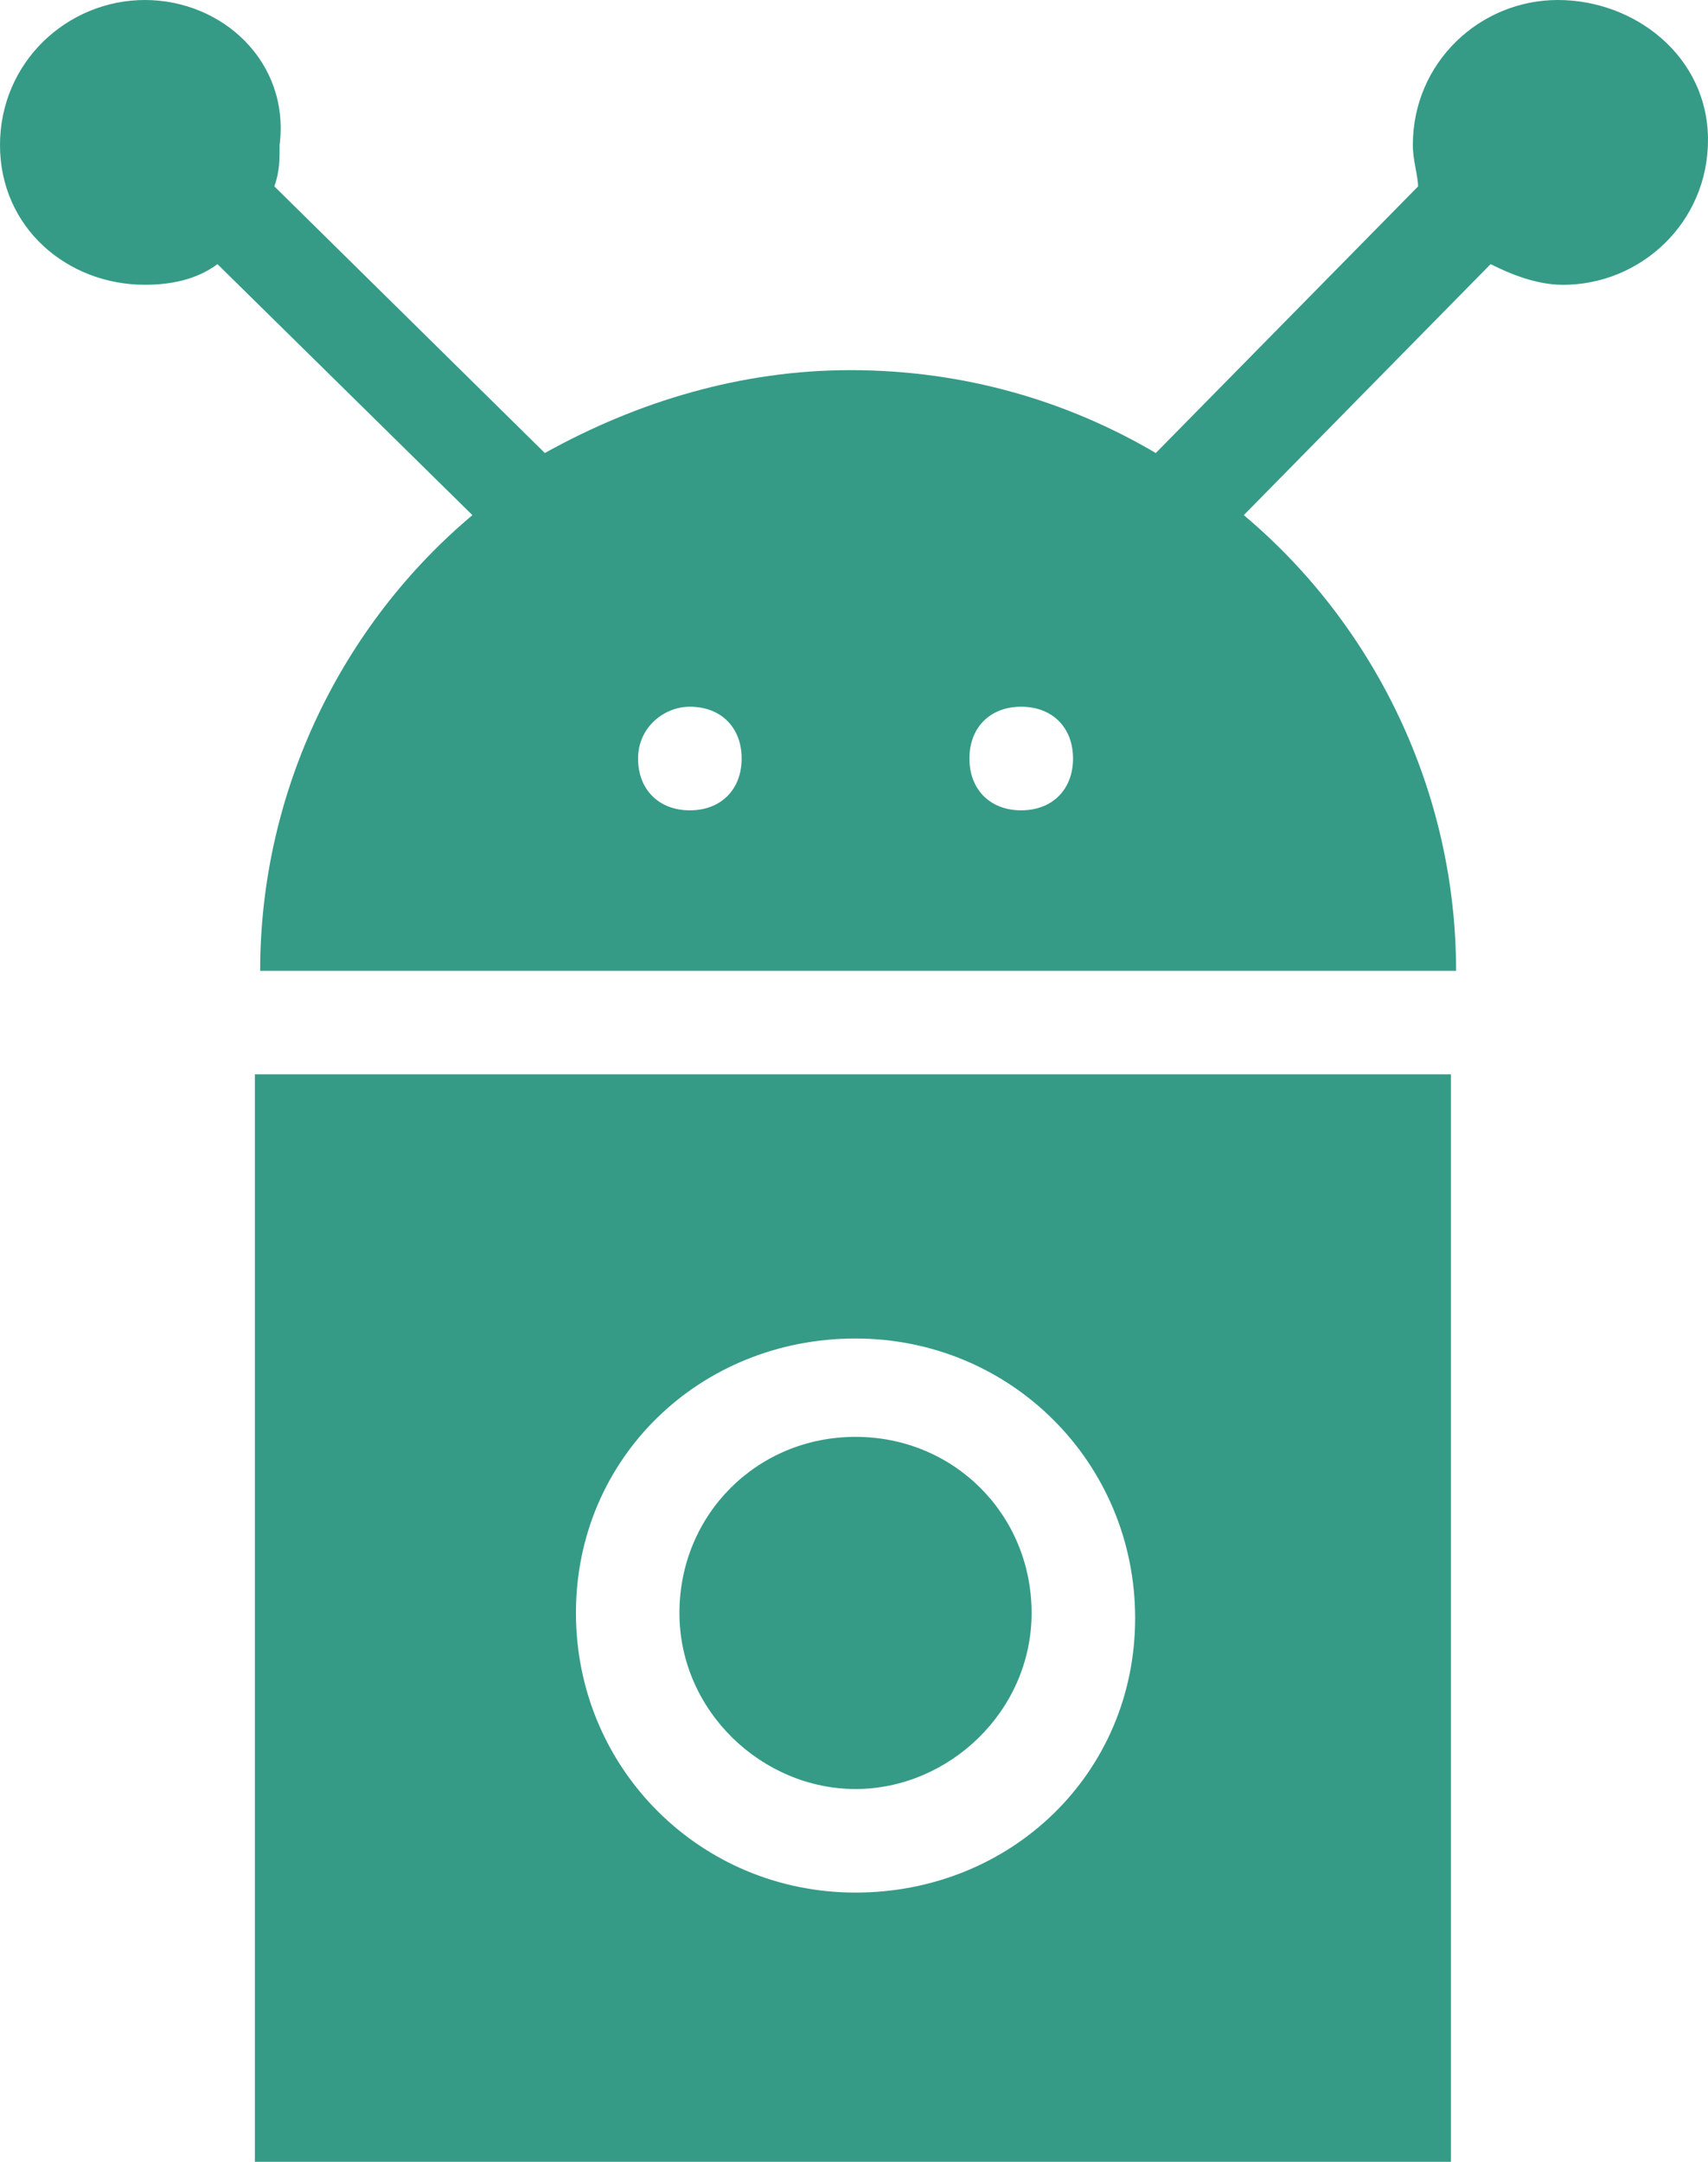 <svg version="1.1" id="图层_1" x="0px" y="0px" width="32.117px" height="40.645px" viewBox="0 0 32.117 40.645" enable-background="new 0 0 32.117 40.645" xml:space="preserve" xmlns="http://www.w3.org/2000/svg" xmlns:xlink="http://www.w3.org/1999/xlink" xmlns:xml="http://www.w3.org/XML/1998/namespace">
  <path fill="#359B87" d="M12.776,30.325c0-1.851,1.461-3.311,3.311-3.311c1.851,0,3.311,1.46,3.311,3.311
	c0,1.85-1.559,3.31-3.311,3.31S12.776,32.175,12.776,30.325z M4.793,20.199h22.49v20.445H4.793V20.199z M10.83,30.325
	c0,2.921,2.337,5.257,5.257,5.257c2.922,0,5.258-2.239,5.258-5.16s-2.336-5.257-5.258-5.257
	C13.167,25.165,10.83,27.404,10.83,30.325z M0,2.727C0,1.168,1.267,0,2.725,0c1.461,0,2.729,1.168,2.533,2.727
	c0,0.292,0,0.486-0.098,0.778l5.085,5.012c1.753-0.974,3.7-1.558,5.745-1.558c2.142,0,4.089,0.584,5.743,1.558l4.932-5.012
	c0-0.195-0.098-0.486-0.098-0.778C26.567,1.168,27.834,0,29.293,0c1.461,0,2.824,1.071,2.824,2.63c0,1.557-1.266,2.725-2.726,2.725
	c-0.487,0-0.974-0.194-1.362-0.389l-4.641,4.719c2.434,2.044,3.992,5.159,3.992,8.567H4.892c0-3.408,1.557-6.523,3.991-8.567
	L4.089,4.966C3.7,5.257,3.213,5.354,2.725,5.354C1.267,5.354,0,4.283,0,2.727z M18.229,14.261c0,0.583,0.389,0.974,0.973,0.974
	c0.585,0,0.975-0.391,0.975-0.974c0-0.585-0.39-0.974-0.975-0.974C18.618,13.287,18.229,13.676,18.229,14.261z M11.998,14.261
	c0,0.583,0.39,0.974,0.974,0.974s0.974-0.391,0.974-0.974c0-0.585-0.39-0.974-0.974-0.974
	C12.484,13.287,11.998,13.676,11.998,14.261z" class="color c1"/>
</svg>